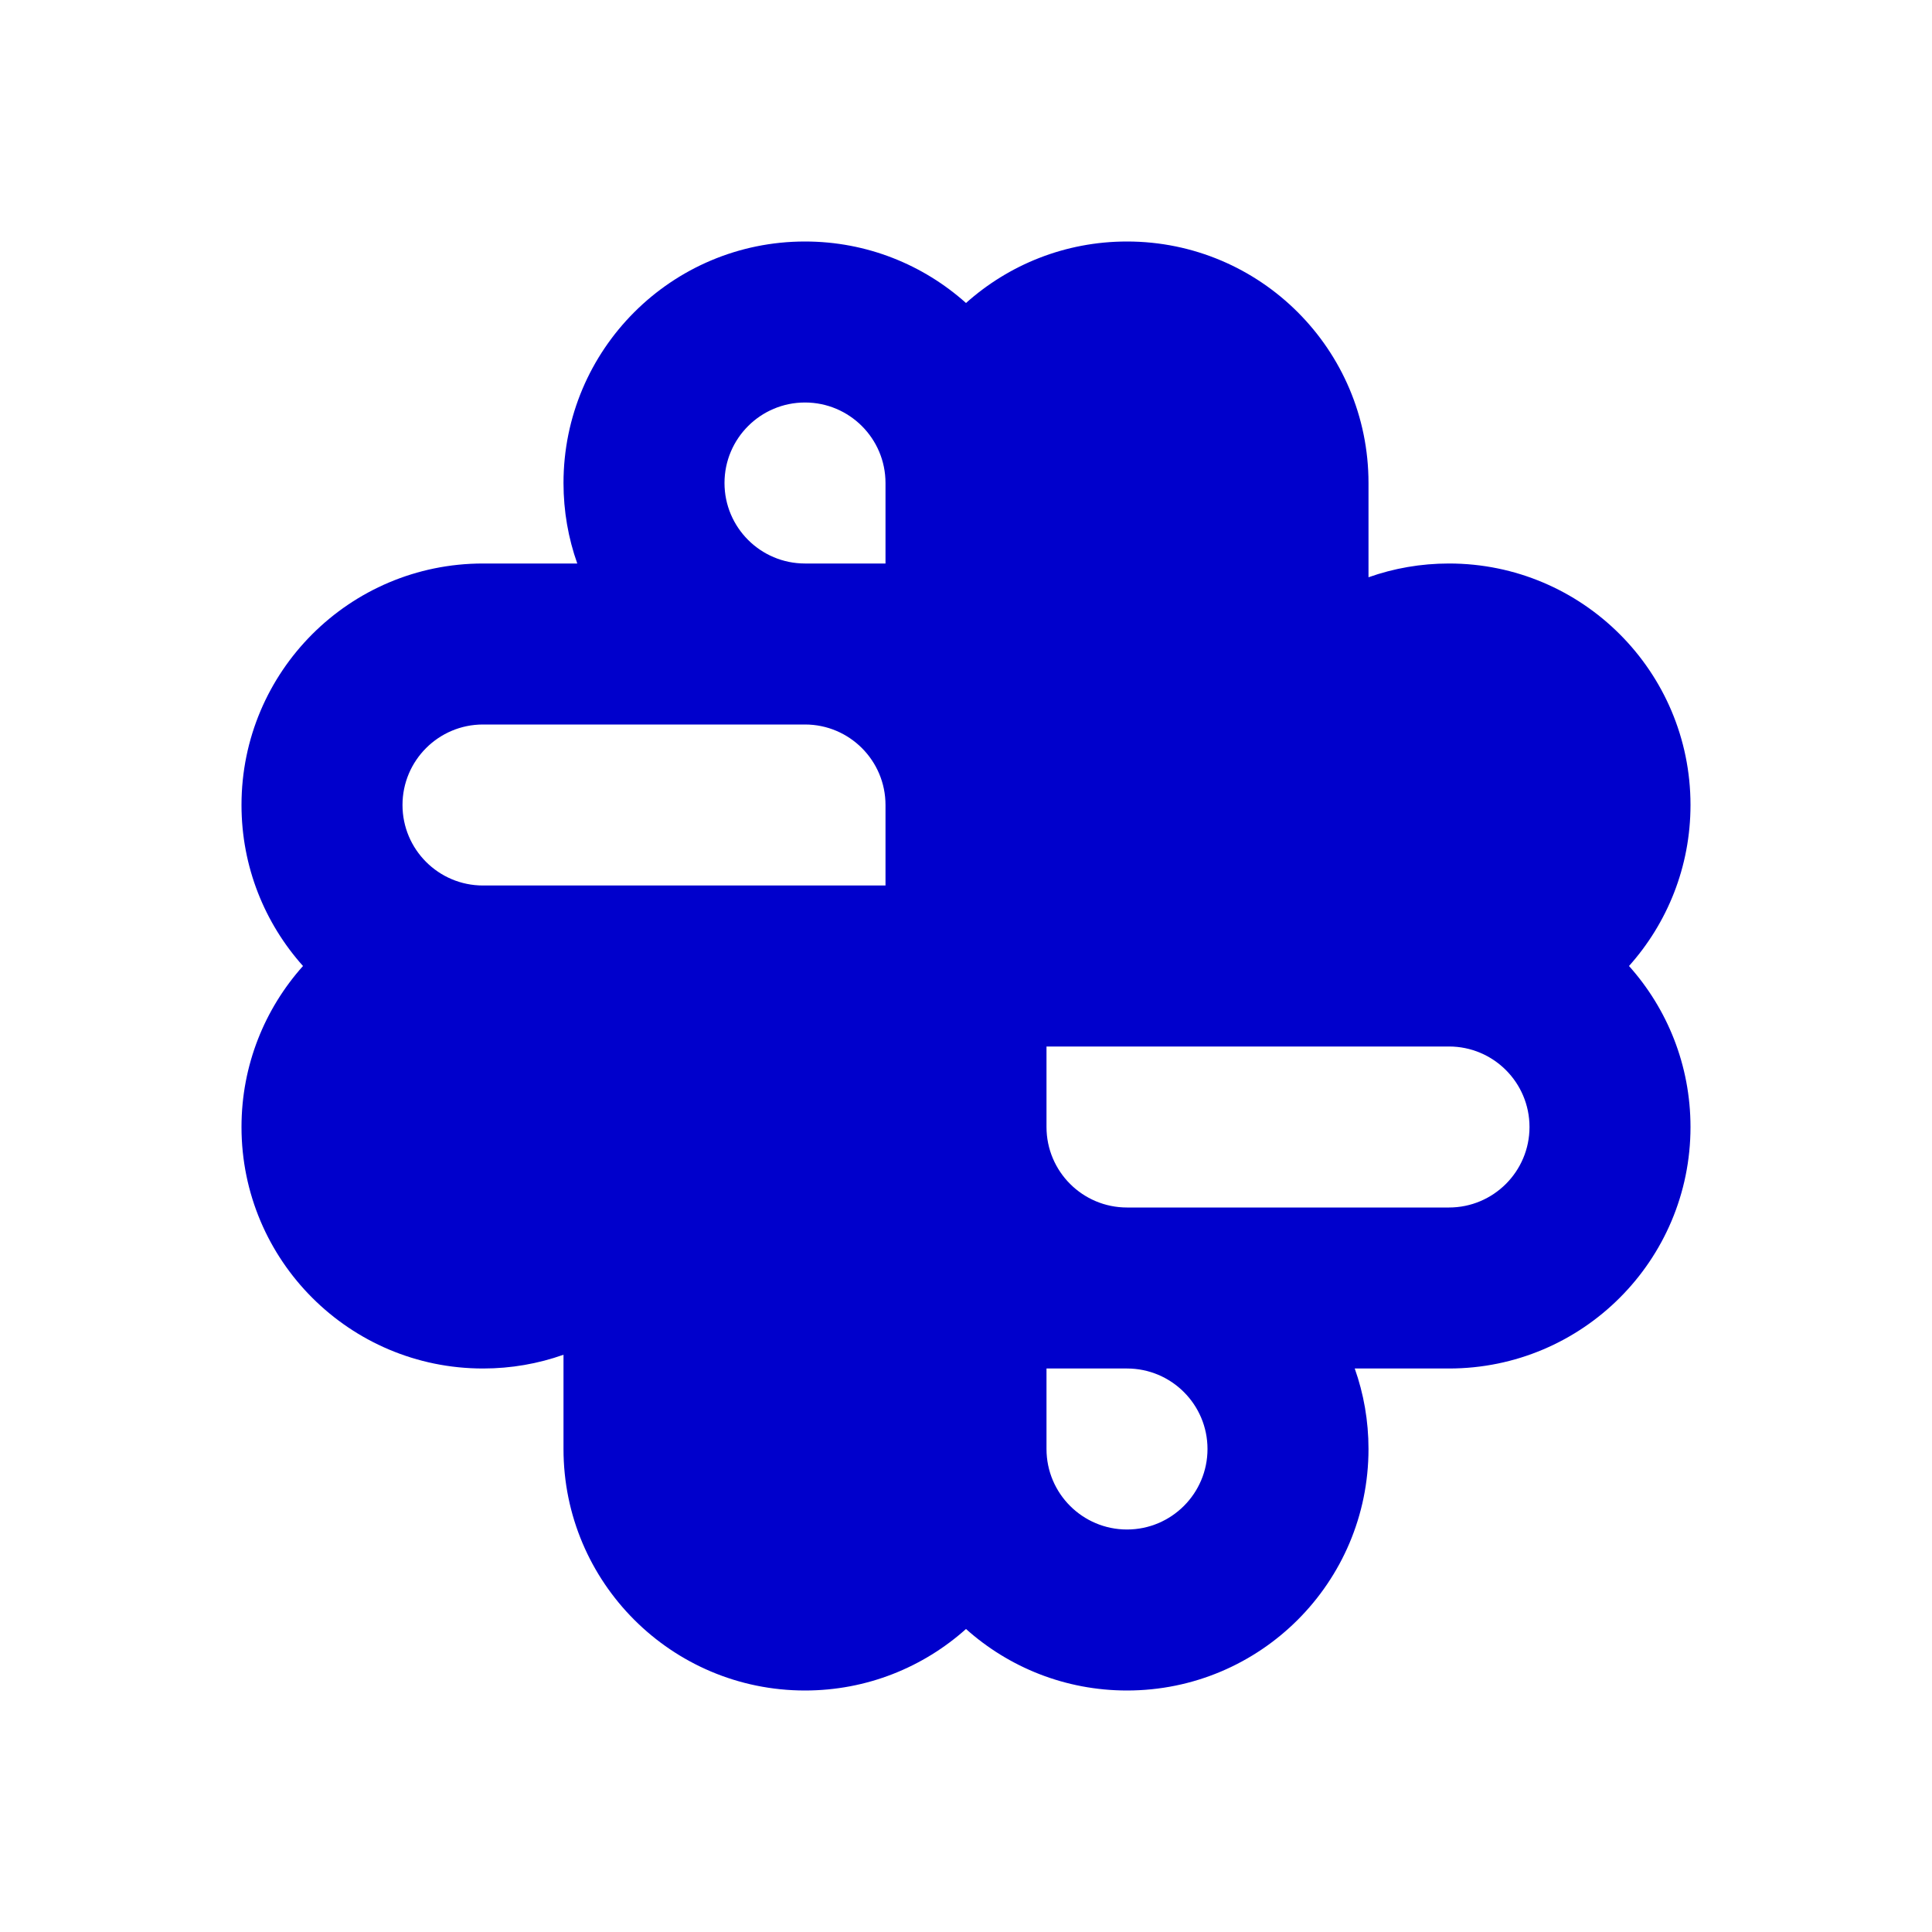 <svg width="24" height="24" viewBox="0 0 24 24" fill="none" xmlns="http://www.w3.org/2000/svg">
<path fill-rule="evenodd" clip-rule="evenodd" d="M10 3C8.343 3 7 4.343 7 6C7 6.351 7.06 6.687 7.171 7H6C4.343 7 3 8.343 3 10C3 10.768 3.289 11.469 3.764 12C3.289 12.531 3 13.232 3 14C3 15.657 4.343 17 6 17C6.351 17 6.687 16.94 7 16.829V18C7 19.657 8.343 21 10 21C10.768 21 11.469 20.711 12 20.236C12.531 20.711 13.232 21 14 21C15.657 21 17 19.657 17 18C17 17.649 16.94 17.313 16.829 17H18C19.657 17 21 15.657 21 14C21 13.232 20.711 12.531 20.236 12C20.711 11.469 21 10.768 21 10C21 8.343 19.657 7 18 7C17.649 7 17.313 7.06 17 7.171V6C17 4.343 15.657 3 14 3C13.232 3 12.531 3.289 12 3.764C11.469 3.289 10.768 3 10 3ZM6 9H10C10.552 9 11 9.448 11 10V11H6C5.448 11 5 10.552 5 10C5 9.448 5.448 9 6 9ZM13 14V13H18C18.552 13 19 13.448 19 14C19 14.552 18.552 15 18 15H14C13.448 15 13 14.552 13 14ZM13 18V17H14C14.552 17 15 17.448 15 18C15 18.552 14.552 19 14 19C13.448 19 13 18.552 13 18ZM11 6V7H10C9.448 7 9 6.552 9 6C9 5.448 9.448 5 10 5C10.552 5 11 5.448 11 6Z" fill="#0000CC"/>
</svg>
